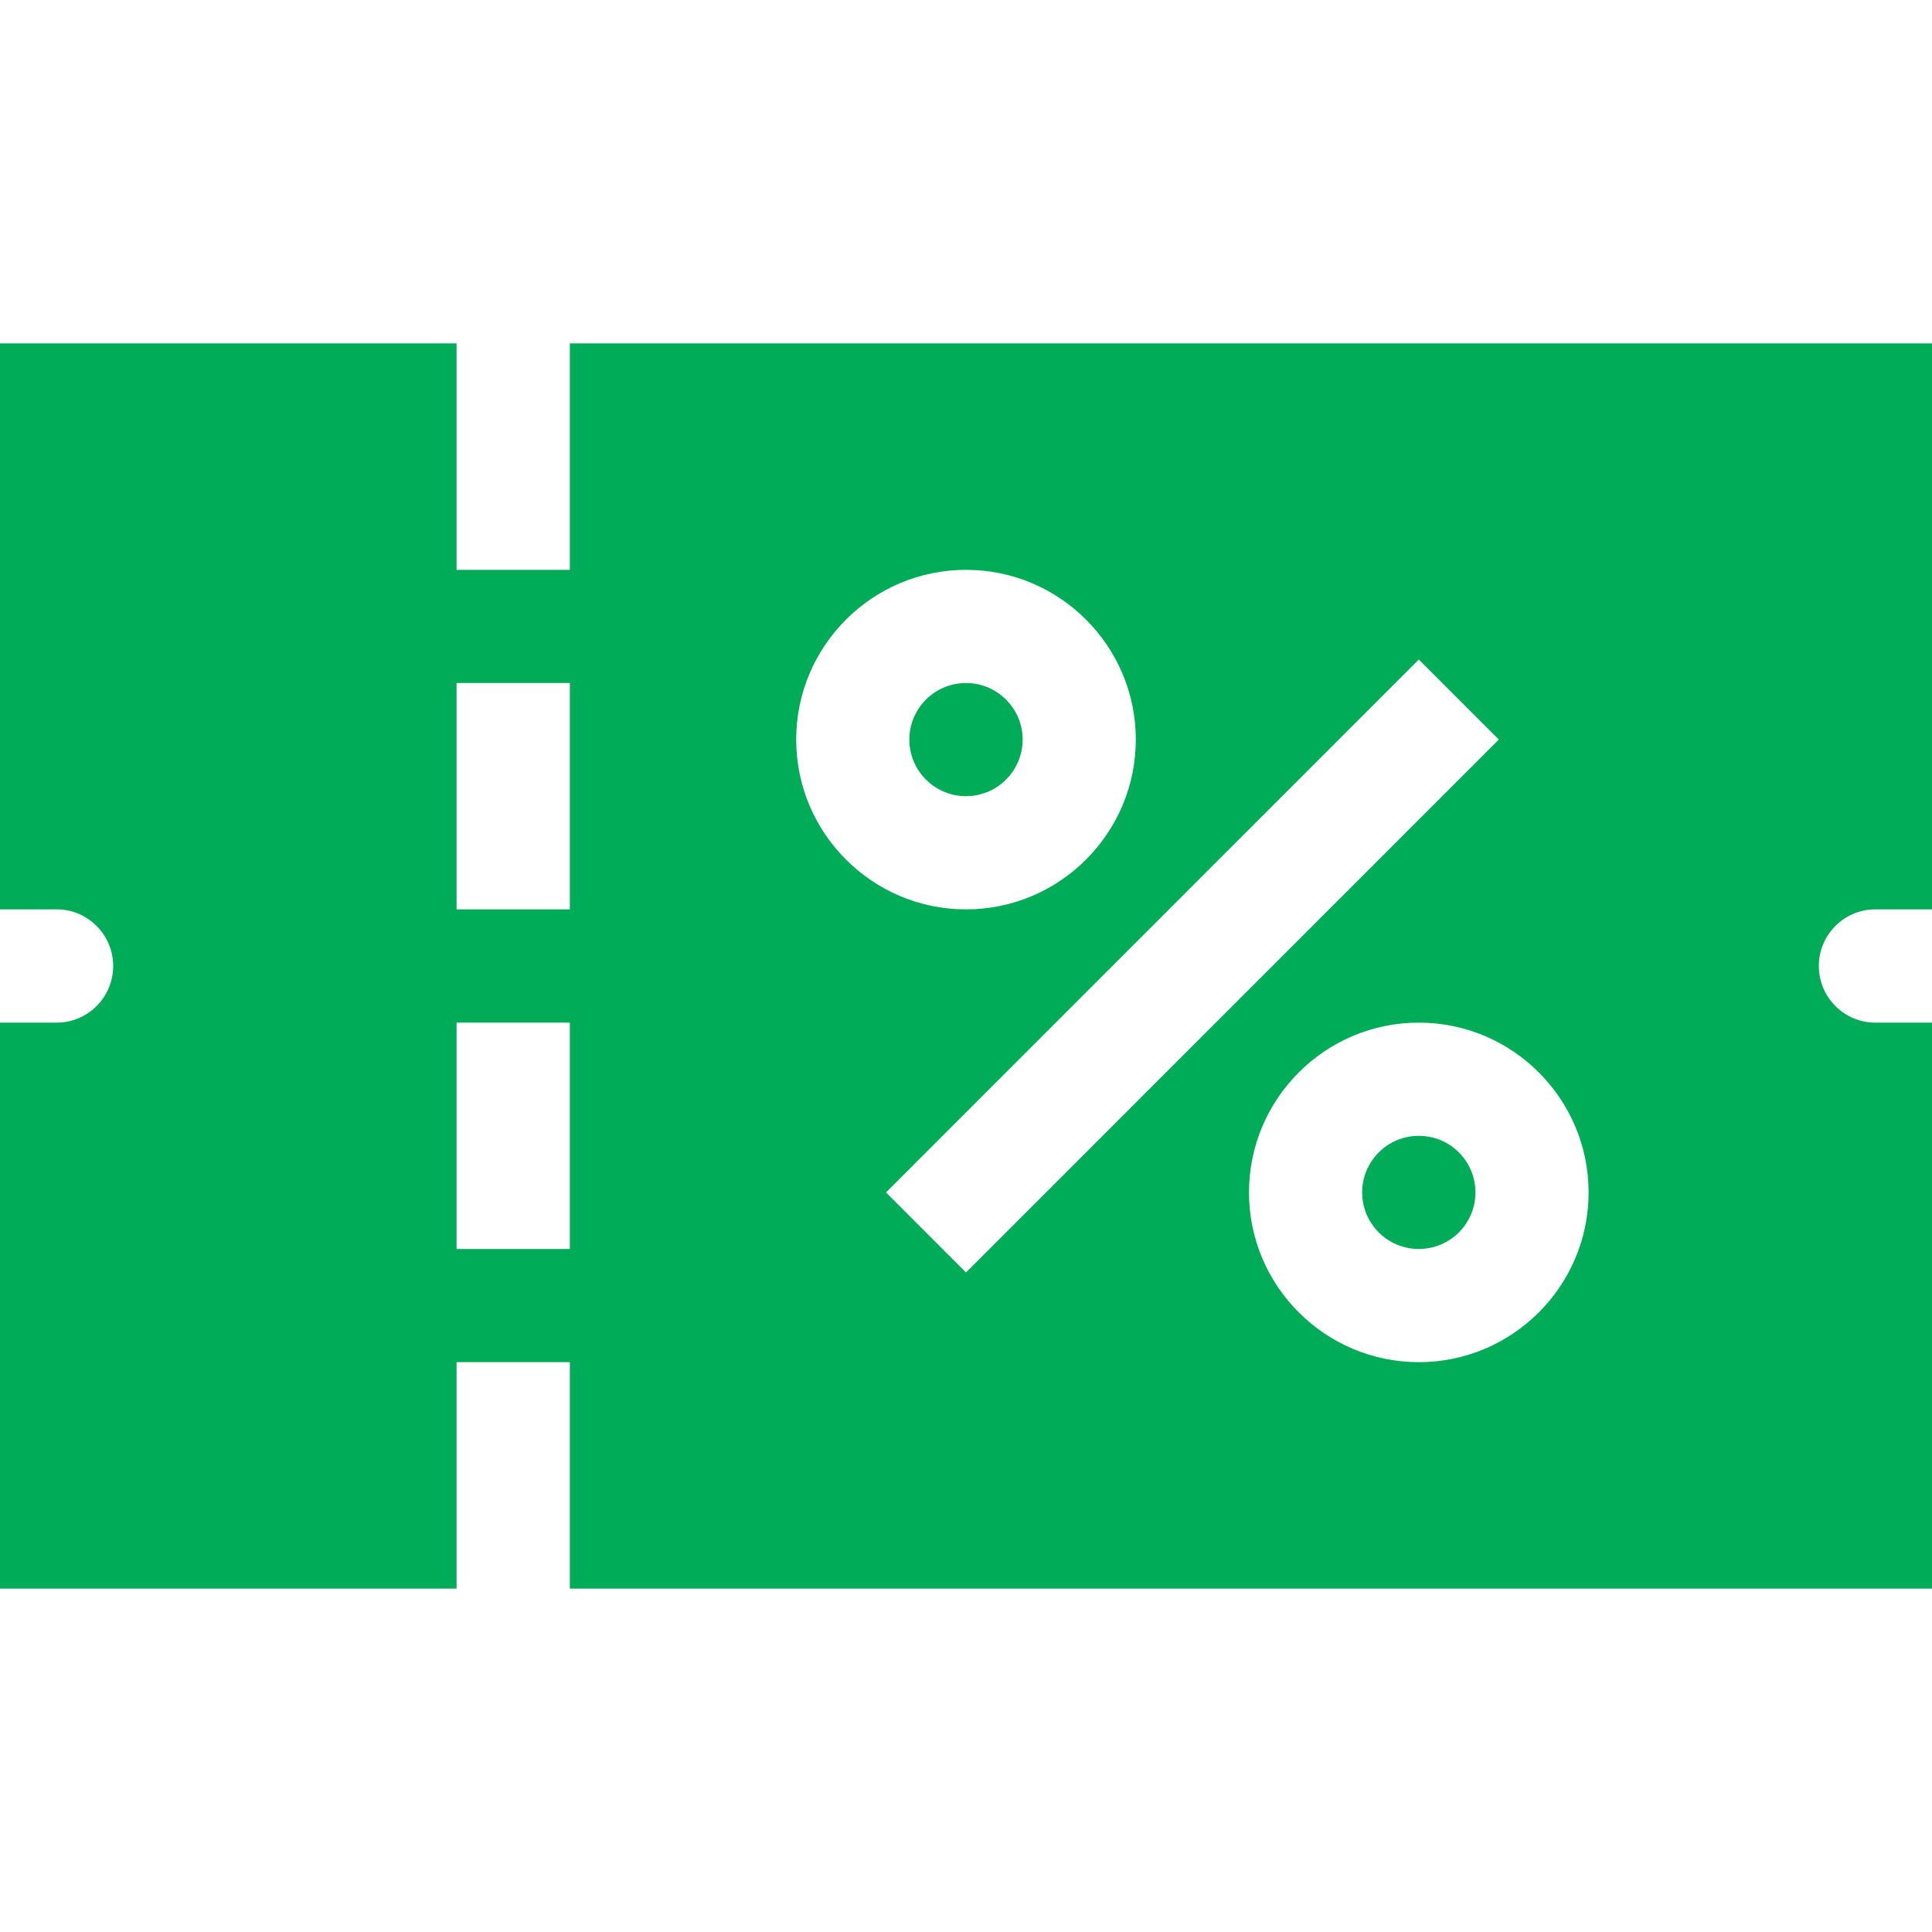 <svg width="19" height="19" viewBox="0 0 19 19" fill="none" xmlns="http://www.w3.org/2000/svg">
<path d="M13.953 12.283C14.261 12.283 14.51 12.034 14.51 11.727C14.51 11.419 14.261 11.17 13.953 11.17C13.646 11.17 13.396 11.419 13.396 11.727C13.396 12.034 13.646 12.283 13.953 12.283Z" fill="#00AC57"/>
<path d="M9.5 7.83C9.807 7.83 10.057 7.581 10.057 7.273C10.057 6.966 9.807 6.717 9.5 6.717C9.193 6.717 8.943 6.966 8.943 7.273C8.943 7.581 9.193 7.83 9.5 7.83Z" fill="#00AC57"/>
<path d="M18.443 8.943H19V3.377H5.604V5.604H4.49V3.377H0V8.943H0.557C0.864 8.943 1.113 9.193 1.113 9.5C1.113 9.807 0.864 10.057 0.557 10.057H0V15.623H4.49V13.396H5.604V15.623H19V10.057H18.443C18.136 10.057 17.887 9.807 17.887 9.5C17.887 9.193 18.136 8.943 18.443 8.943ZM5.604 12.283H4.49V10.057H5.604V12.283ZM5.604 8.943H4.49V6.717H5.604V8.943ZM7.83 7.273C7.83 6.353 8.579 5.604 9.5 5.604C10.421 5.604 11.17 6.353 11.17 7.273C11.17 8.194 10.421 8.943 9.5 8.943C8.579 8.943 7.83 8.194 7.83 7.273ZM8.713 11.727L13.953 6.486L14.74 7.273L9.5 12.514L8.713 11.727ZM13.953 13.396C13.032 13.396 12.283 12.647 12.283 11.727C12.283 10.806 13.032 10.057 13.953 10.057C14.874 10.057 15.623 10.806 15.623 11.727C15.623 12.647 14.874 13.396 13.953 13.396Z" fill="#00AC57"/>
</svg>
